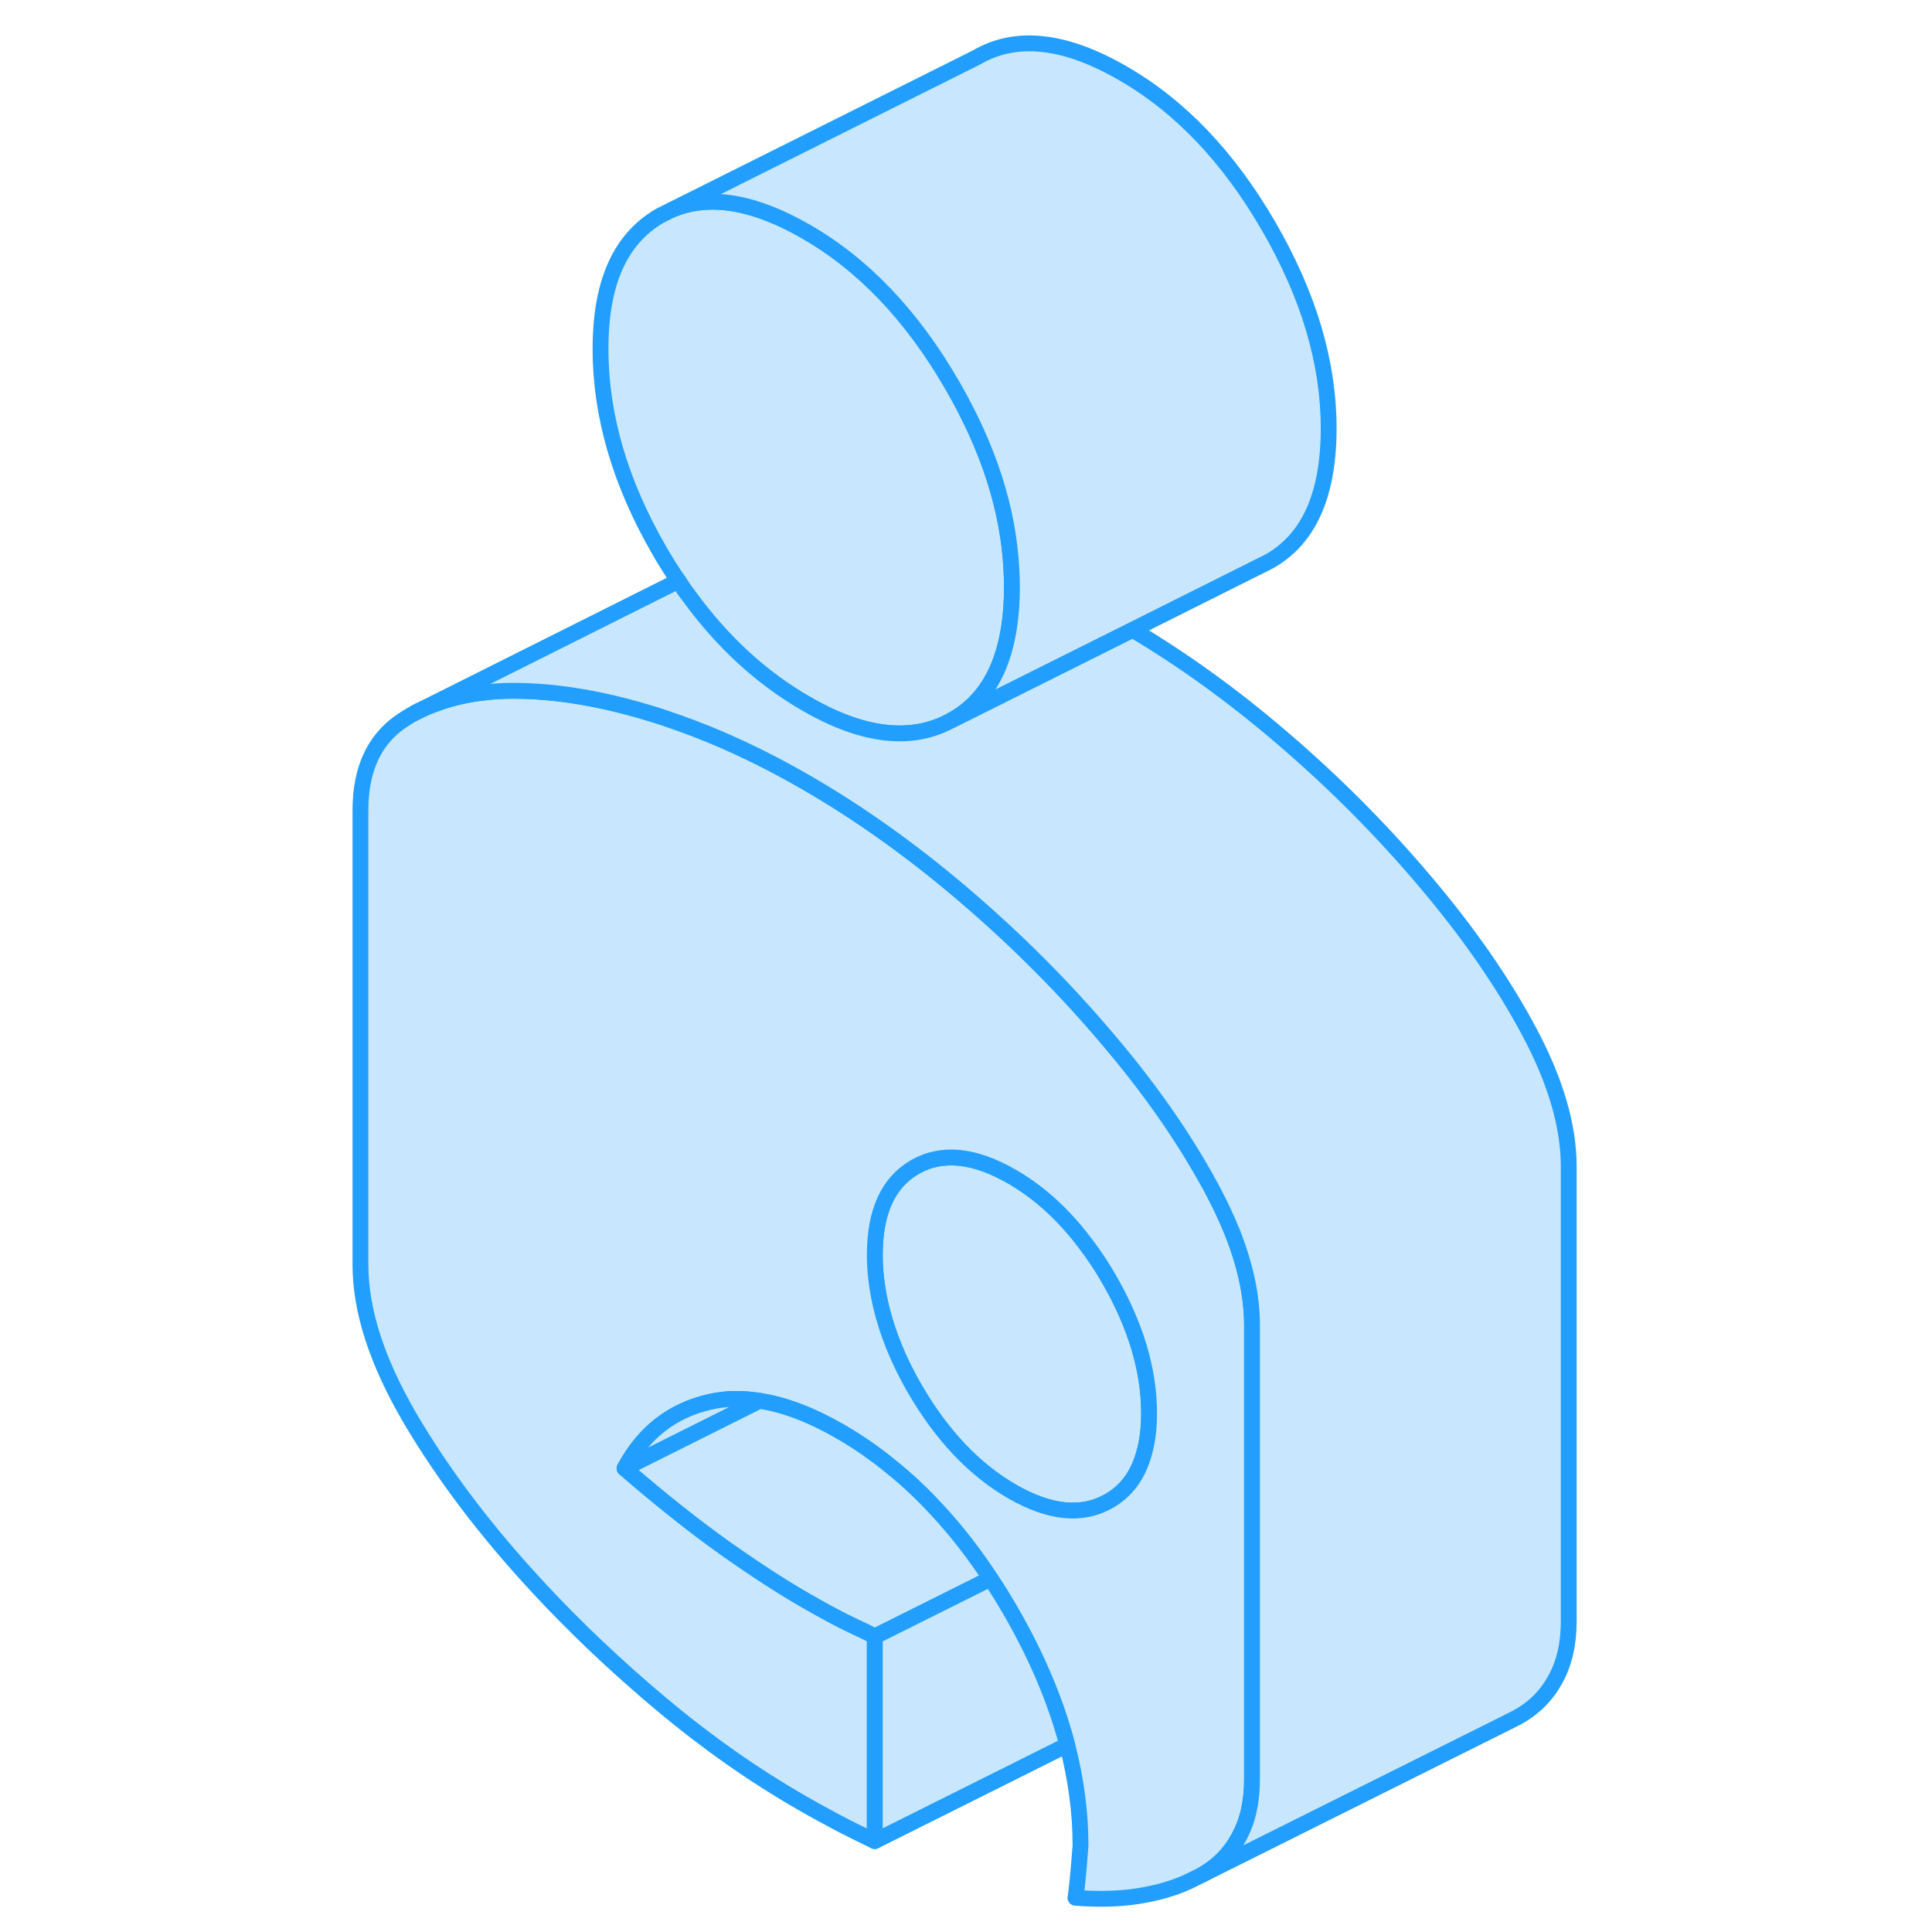 <svg width="48" height="48" viewBox="0 0 82 122" fill="#c8e7ff" xmlns="http://www.w3.org/2000/svg" stroke-width="1px" stroke-linecap="round" stroke-linejoin="round"><path d="M52.561 89.239C52.561 90.219 52.451 91.079 52.231 91.819C51.851 93.179 51.111 94.169 50.021 94.789C48.321 95.759 46.281 95.549 43.901 94.179C41.521 92.799 39.481 90.649 37.781 87.729C37.121 86.589 36.591 85.459 36.191 84.349C35.561 82.609 35.241 80.899 35.241 79.239C35.241 76.509 36.091 74.659 37.781 73.689C39.481 72.719 41.521 72.929 43.901 74.299C45.651 75.309 47.211 76.739 48.581 78.579C49.091 79.249 49.571 79.969 50.021 80.749C51.711 83.679 52.561 86.509 52.561 89.239Z" stroke="#229EFF" stroke-linejoin="round"/><path d="M43.901 37.039C43.901 41.259 42.641 44.069 40.111 45.469C37.591 46.869 34.521 46.529 30.911 44.439C28.091 42.819 25.621 40.549 23.511 37.649C23.291 37.369 23.091 37.079 22.901 36.779C22.881 36.749 22.851 36.709 22.841 36.679C22.421 36.079 22.031 35.449 21.661 34.809C19.171 30.519 17.921 26.259 17.921 22.039C17.921 17.819 19.171 15.089 21.661 13.629L22.441 13.239C24.781 12.259 27.601 12.719 30.911 14.629C34.521 16.709 37.591 19.929 40.111 24.289C42.441 28.299 43.691 32.209 43.871 36.029C43.891 36.369 43.901 36.699 43.901 37.039Z" stroke="#229EFF" stroke-linejoin="round"/><path d="M57.781 77.729C57.781 77.729 57.761 77.699 57.761 77.689C57.431 76.869 57.031 76.029 56.571 75.159C56.501 75.019 56.421 74.879 56.341 74.739C54.711 71.759 52.591 68.719 49.961 65.629C47.221 62.389 44.211 59.369 40.921 56.559C37.641 53.749 34.301 51.369 30.911 49.409C28.161 47.819 25.441 46.549 22.761 45.609C22.141 45.389 21.521 45.179 20.901 44.999C17.611 44.009 14.601 43.559 11.861 43.629C10.311 43.689 8.931 43.939 7.711 44.369C7.701 44.369 7.681 44.369 7.671 44.389C7.251 44.529 6.851 44.689 6.471 44.879C6.081 45.069 5.711 45.289 5.361 45.529C5.331 45.549 5.311 45.559 5.311 45.559C3.611 46.739 2.761 48.609 2.761 51.169V79.869C2.761 82.769 3.811 85.999 5.901 89.569C8.001 93.139 10.701 96.709 14.021 100.279C16.331 102.769 18.911 105.219 21.761 107.609C24.611 109.999 27.551 112.069 30.591 113.819C31.381 114.279 32.161 114.699 32.911 115.099C33.671 115.499 34.451 115.879 35.241 116.259V103.339C35.021 103.209 34.541 102.969 33.781 102.619C33.021 102.259 32.031 101.729 30.801 101.019C29.361 100.189 27.681 99.099 25.771 97.749C23.861 96.389 21.751 94.719 19.441 92.719C20.661 90.449 22.471 89.049 24.851 88.519C25.831 88.299 26.861 88.279 27.961 88.459C29.541 88.699 31.241 89.349 33.081 90.409C34.221 91.069 35.311 91.829 36.351 92.689C37.331 93.479 38.271 94.369 39.171 95.349C40.371 96.639 41.501 98.089 42.551 99.689C42.981 100.329 43.391 100.999 43.791 101.689C45.461 104.569 46.661 107.409 47.391 110.189C47.951 112.339 48.231 114.459 48.231 116.549C48.091 118.369 47.981 119.469 47.911 119.839C49.571 119.969 51.061 119.909 52.401 119.639C53.491 119.429 54.491 119.109 55.361 118.659L55.921 118.379C56.931 117.809 57.701 117.009 58.241 115.999C58.791 114.989 59.061 113.779 59.061 112.369V83.669C59.061 81.829 58.631 79.849 57.781 77.729ZM52.231 91.819C51.851 93.179 51.111 94.169 50.021 94.789C48.321 95.759 46.281 95.549 43.901 94.179C41.521 92.799 39.481 90.649 37.781 87.729C37.121 86.589 36.591 85.459 36.191 84.349C35.561 82.609 35.241 80.899 35.241 79.239C35.241 76.509 36.091 74.659 37.781 73.689C39.481 72.719 41.521 72.929 43.901 74.299C45.651 75.309 47.211 76.739 48.581 78.579C49.091 79.249 49.571 79.969 50.021 80.749C51.711 83.679 52.561 86.509 52.561 89.239C52.561 90.219 52.451 91.079 52.231 91.819Z" stroke="#229EFF" stroke-linejoin="round"/><path d="M27.96 88.459L19.44 92.719C20.66 90.449 22.471 89.049 24.851 88.519C25.831 88.299 26.86 88.279 27.96 88.459Z" stroke="#229EFF" stroke-linejoin="round"/><path d="M79.061 73.669V102.369C79.061 103.779 78.791 104.989 78.241 105.999C77.701 107.009 76.931 107.809 75.921 108.379C75.791 108.459 75.651 108.529 75.511 108.599L75.131 108.789L55.921 118.379C56.931 117.809 57.701 117.009 58.241 115.999C58.791 114.989 59.061 113.779 59.061 112.369V83.669C59.061 81.829 58.631 79.849 57.781 77.729C57.771 77.719 57.761 77.699 57.761 77.689C57.431 76.869 57.031 76.029 56.571 75.159C56.501 75.019 56.421 74.879 56.341 74.739C54.711 71.759 52.591 68.719 49.961 65.629C47.221 62.389 44.211 59.369 40.921 56.559C37.641 53.749 34.301 51.369 30.911 49.409C28.161 47.819 25.441 46.549 22.761 45.609C22.141 45.389 21.521 45.179 20.901 44.999C17.611 44.009 14.601 43.559 11.861 43.629C10.311 43.689 8.931 43.939 7.711 44.369C7.701 44.369 7.681 44.369 7.671 44.389C7.251 44.529 6.851 44.689 6.471 44.879L22.841 36.679C22.841 36.679 22.881 36.749 22.901 36.779C23.091 37.079 23.291 37.369 23.511 37.649C25.621 40.549 28.091 42.819 30.911 44.439C34.521 46.529 37.591 46.869 40.111 45.469L51.521 39.769C54.701 41.659 57.841 43.919 60.921 46.559C64.211 49.369 67.221 52.389 69.961 55.629C72.711 58.869 74.911 62.039 76.571 65.159C78.231 68.269 79.061 71.109 79.061 73.669Z" stroke="#229EFF" stroke-linejoin="round"/><path d="M63.901 27.039C63.901 31.259 62.641 34.069 60.111 35.469L59.57 35.739L51.52 39.769L40.111 45.469C42.641 44.069 43.901 41.259 43.901 37.039C43.901 36.699 43.891 36.369 43.87 36.029C43.691 32.209 42.441 28.299 40.111 24.289C37.59 19.929 34.52 16.709 30.91 14.63C27.601 12.72 24.78 12.259 22.44 13.239L41.66 3.63C44.141 2.17 47.23 2.5 50.91 4.63C54.52 6.71 57.59 9.929 60.111 14.289C62.641 18.649 63.901 22.899 63.901 27.039Z" stroke="#229EFF" stroke-linejoin="round"/><path d="M42.55 99.689L35.24 103.339C35.02 103.209 34.541 102.969 33.781 102.619C33.02 102.259 32.031 101.729 30.8 101.019C29.36 100.189 27.68 99.099 25.77 97.749C23.86 96.389 21.75 94.719 19.44 92.719L27.96 88.459C29.54 88.699 31.24 89.349 33.08 90.409C34.22 91.069 35.31 91.829 36.35 92.689C37.331 93.479 38.27 94.369 39.17 95.349C40.37 96.639 41.501 98.089 42.55 99.689Z" stroke="#229EFF" stroke-linejoin="round"/><path d="M47.391 110.189L35.241 116.259V103.339L42.551 99.689C42.981 100.329 43.391 100.999 43.791 101.689C45.461 104.569 46.661 107.409 47.391 110.189Z" stroke="#229EFF" stroke-linejoin="round"/><path d="M6.471 44.879L6.211 45.009" stroke="#229EFF" stroke-linejoin="round"/></svg>